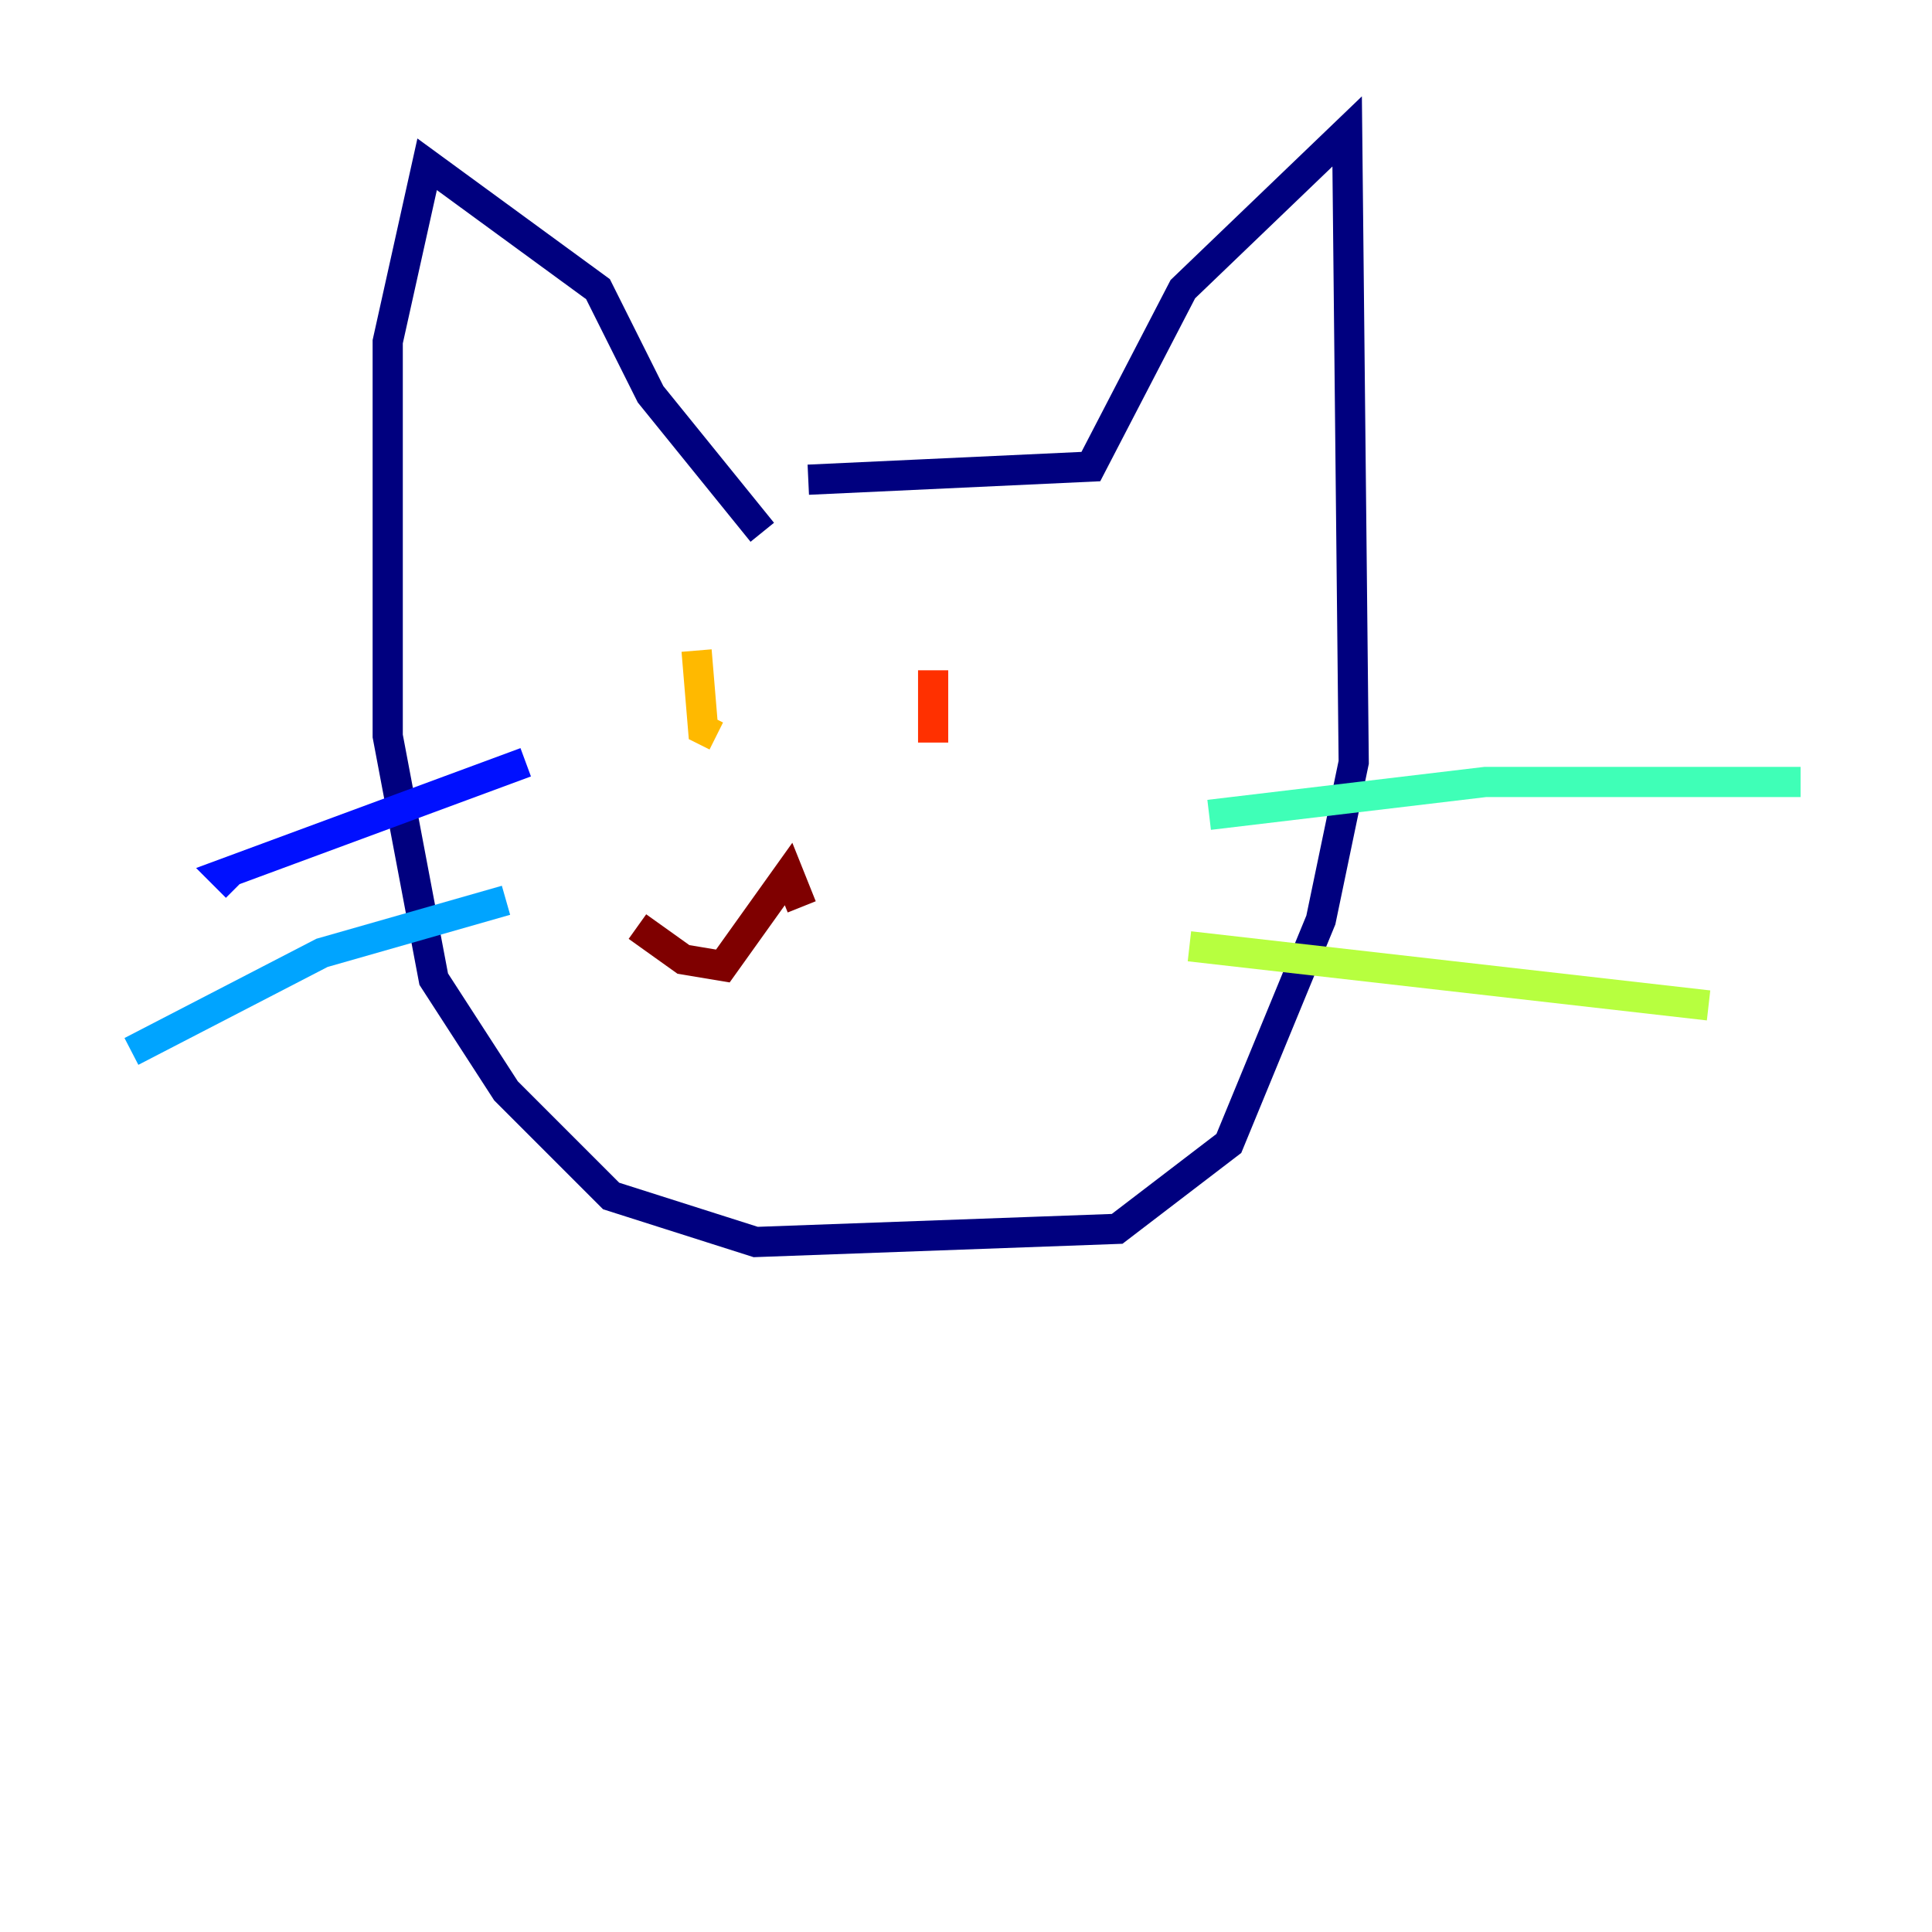<?xml version="1.0" encoding="utf-8" ?>
<svg baseProfile="tiny" height="128" version="1.2" viewBox="0,0,128,128" width="128" xmlns="http://www.w3.org/2000/svg" xmlns:ev="http://www.w3.org/2001/xml-events" xmlns:xlink="http://www.w3.org/1999/xlink"><defs /><polyline fill="none" points="53.551,31.782 72.272,30.912 78.367,19.157 89.252,8.707 89.687,50.503 87.51,60.952 81.415,75.755 74.014,81.415 50.068,82.286 40.49,79.238 33.524,72.272 28.735,64.871 25.687,48.762 25.687,22.64 28.299,10.884 39.619,19.157 43.102,26.122 50.503,35.265" stroke="#00007f" stroke-width="2" /><polyline fill="none" points="34.83,50.503 14.803,57.905 15.674,58.776" stroke="#0010ff" stroke-width="2" /><polyline fill="none" points="33.524,59.646 21.333,63.129 8.707,69.66" stroke="#00a4ff" stroke-width="2" /><polyline fill="none" points="80.109,53.986 98.395,51.809 119.293,51.809" stroke="#3fffb7" stroke-width="2" /><polyline fill="none" points="78.803,62.694 113.197,66.612" stroke="#b7ff3f" stroke-width="2" /><polyline fill="none" points="46.15,43.102 46.585,48.327 47.456,48.762" stroke="#ffb900" stroke-width="2" /><polyline fill="none" points="61.823,44.408 61.823,49.197" stroke="#ff3000" stroke-width="2" /><polyline fill="none" points="42.231,61.388 45.279,63.565 47.891,64.0 52.245,57.905 53.116,60.082" stroke="#7f0000" stroke-width="2" /></svg>